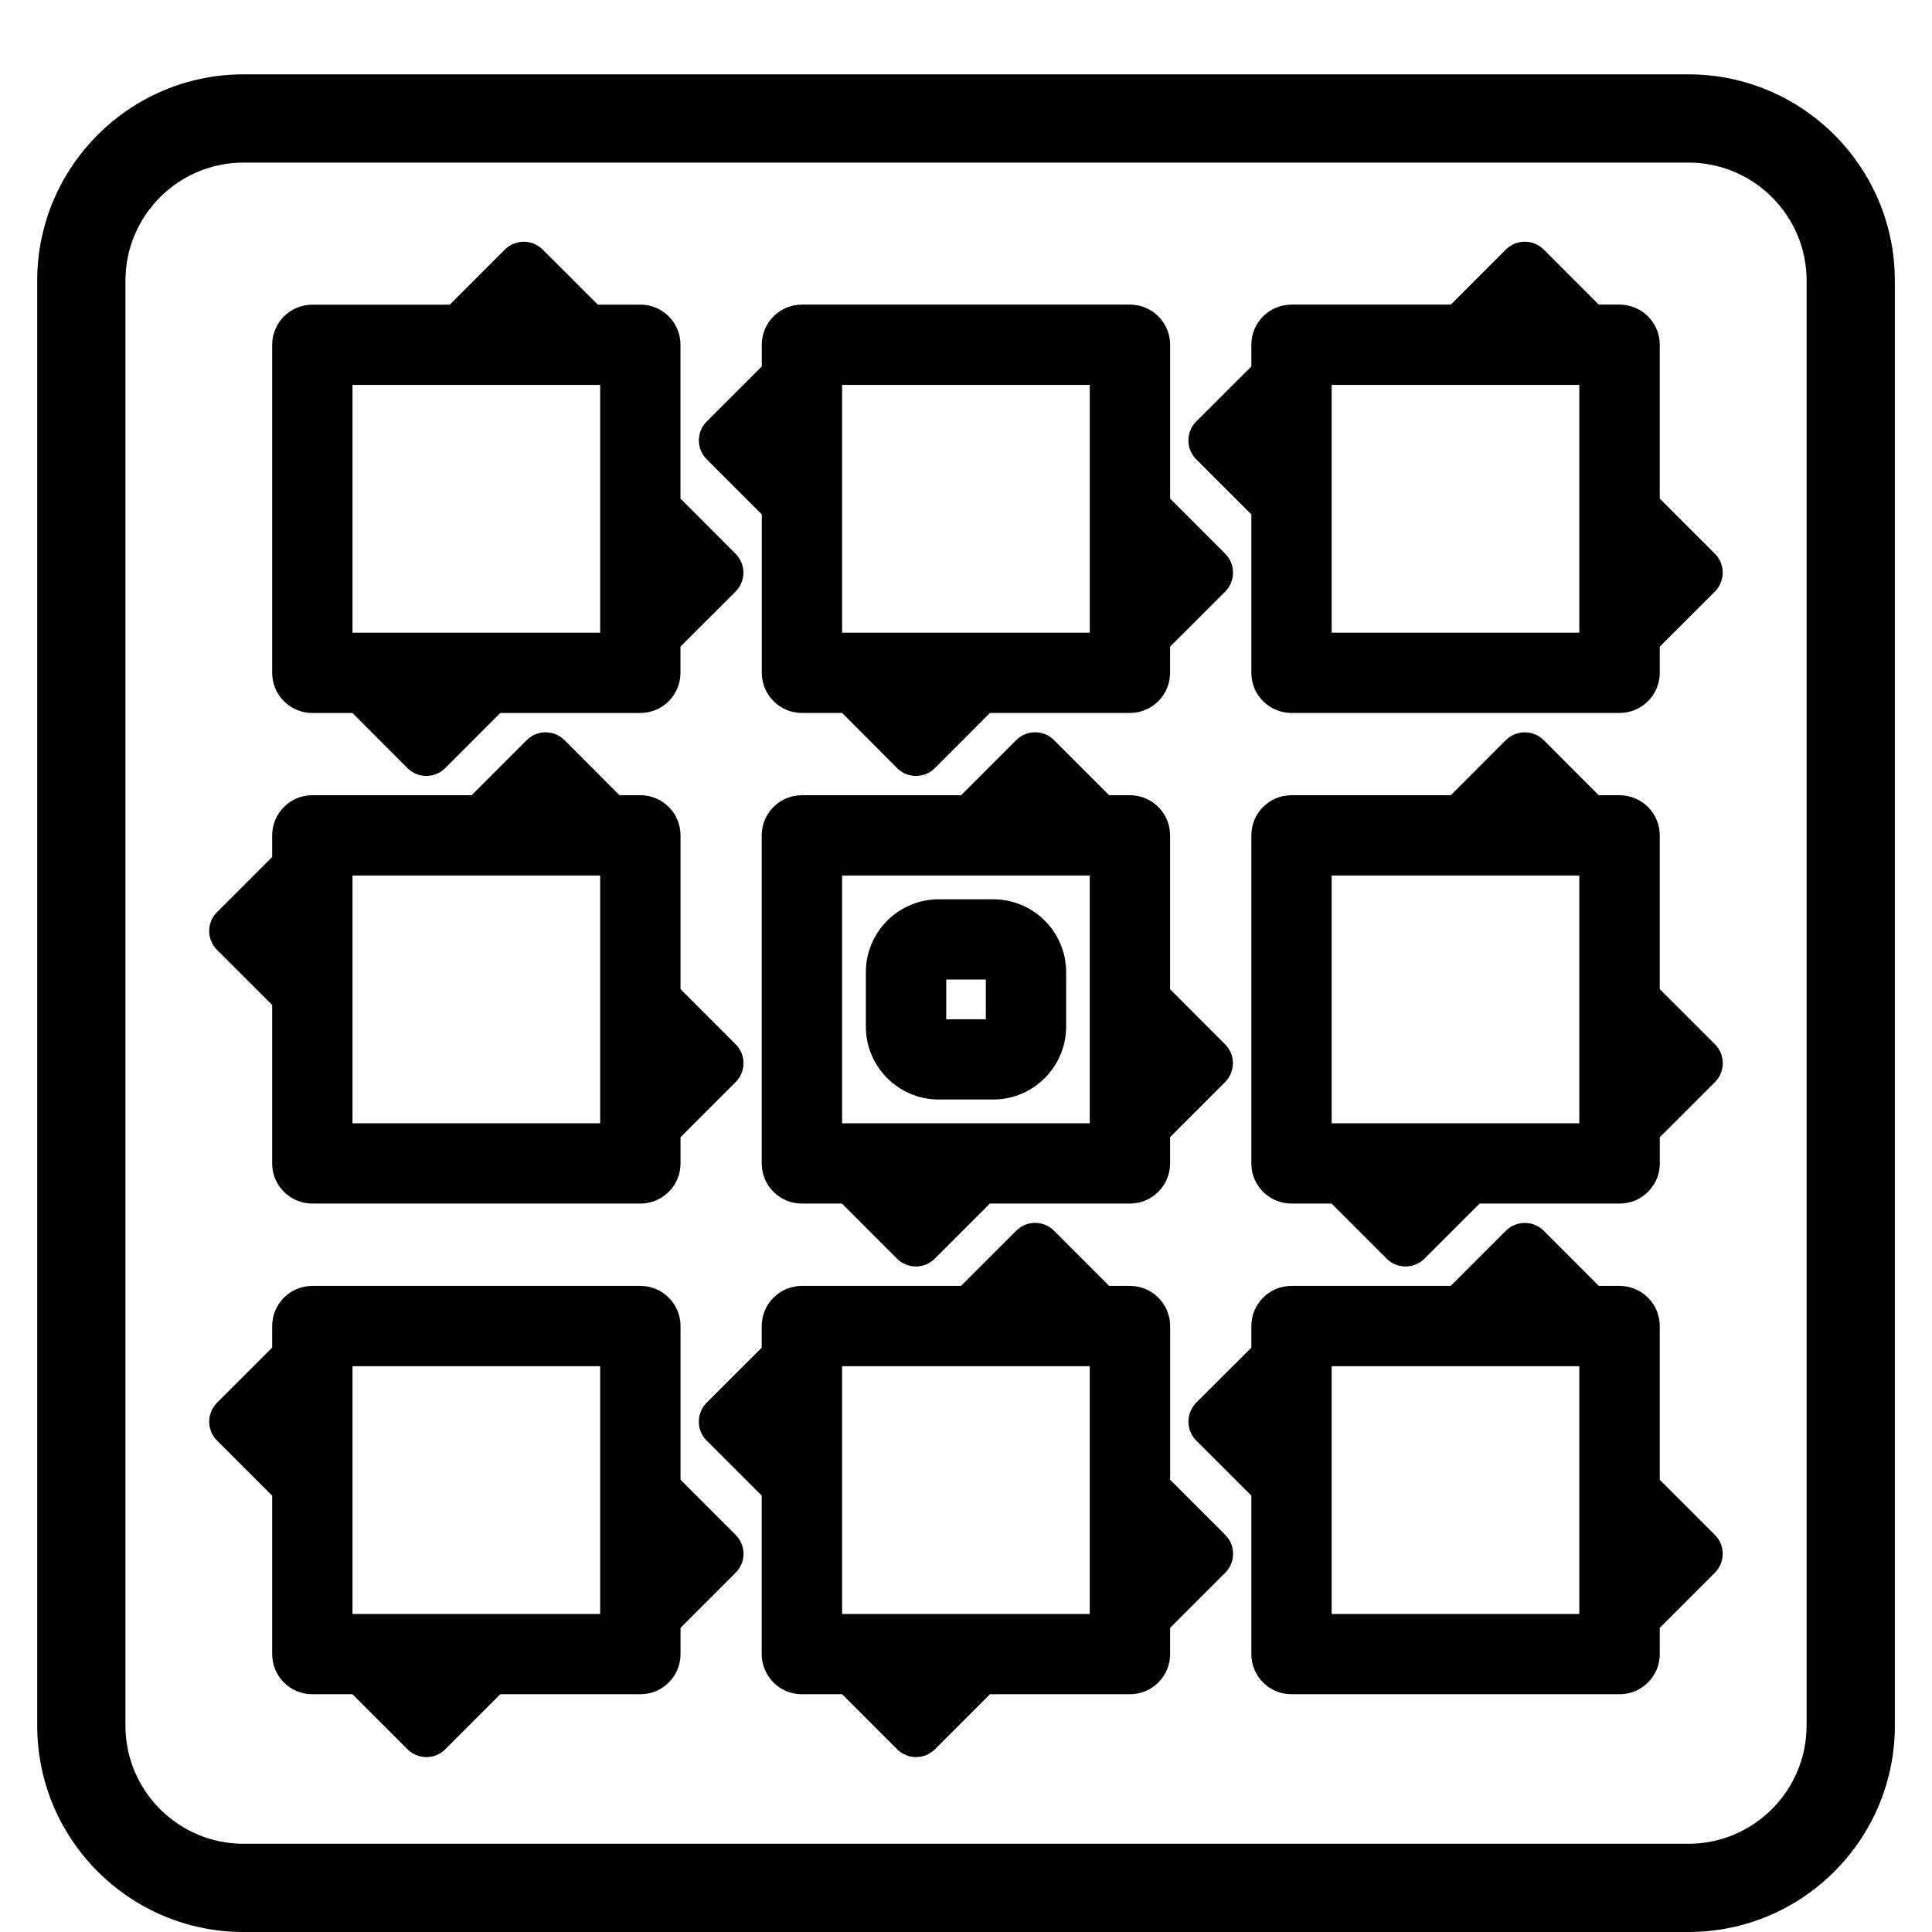 <!-- Generated by IcoMoon.io -->
<svg version="1.1" xmlns="http://www.w3.org/2000/svg" width="512" height="512" viewBox="0 0 512 512">
<title>ComponentLudo</title>
<path d="M447.449 19.702h-382.913c-30.144 0-54.675 24.532-54.675 54.675v382.947c0 30.161 24.532 54.675 54.675 54.675h382.93c30.178 0 54.692-24.531 54.692-54.675v-382.947c-0.017-30.161-24.531-54.675-54.709-54.675zM478.758 457.325c0 17.253-14.056 31.293-31.31 31.293h-382.913c-17.254 0-31.293-14.039-31.293-31.293v-382.947c0-17.254 14.039-31.293 31.293-31.293h382.93c17.253 0 31.31 14.039 31.31 31.293v382.947z"></path>
<path d="M299.442 210.742h-5.512l-14.589-14.589c-2.764-2.798-7.278-2.798-10.043 0l-14.589 14.589h-42.202c-5.879 0-10.642 4.763-10.642 10.642v86.935c0 5.879 4.763 10.642 10.642 10.642h10.625l14.572 14.589c1.333 1.332 3.131 2.082 5.013 2.082s3.68-0.75 5.013-2.082l14.589-14.589h37.106c5.879 0 10.659-4.763 10.659-10.642v-6.962l14.572-14.589c2.781-2.764 2.781-7.261 0-10.026l-14.572-14.589v-40.769c0.017-5.879-4.763-10.642-10.642-10.642zM288.817 297.677h-65.651v-65.651h65.634v65.651z"></path>
<path d="M82.772 188.942h10.626l14.573 14.606c1.332 1.333 3.131 2.082 5.013 2.082s3.697-0.75 5.013-2.082l14.589-14.606h37.106c5.879 0 10.642-4.763 10.642-10.642v-6.945l14.589-14.572c2.781-2.781 2.781-7.278 0-10.042l-14.589-14.606v-40.769c0-5.879-4.763-10.642-10.642-10.642h-11.275l-14.589-14.573c-2.764-2.798-7.261-2.782-10.042-0.016l-14.606 14.606h-36.406c-5.879 0-10.642 4.763-10.642 10.642v86.935c0 5.863 4.763 10.625 10.642 10.625zM93.413 102.007h65.634v65.651h-65.634v-65.651z"></path>
<path d="M248.78 291.382h14.422c10.659 0 19.336-8.677 19.336-19.319v-14.439c0-10.659-8.677-19.302-19.336-19.302h-14.423c-10.642 0-19.319 8.66-19.319 19.302v14.439c0 10.659 8.677 19.319 19.319 19.319zM250.762 259.589h10.492v10.526h-10.492v-10.526z"></path>
<path d="M201.882 136.315v41.985c0 5.879 4.763 10.642 10.642 10.642h10.642l14.572 14.606c1.333 1.333 3.131 2.082 5.013 2.082s3.697-0.75 5.013-2.082l14.589-14.606h37.072c5.879 0 10.659-4.763 10.659-10.642v-6.928l14.606-14.589c2.764-2.781 2.764-7.278 0-10.042l-14.589-14.606v-40.769c0-5.879-4.78-10.642-10.659-10.642h-86.918c-5.879 0-10.642 4.763-10.642 10.642v5.745l-14.589 14.589c-2.781 2.764-2.781 7.261 0 10.026l14.589 14.589zM223.166 102.007h65.634v65.651h-65.634v-65.651z"></path>
<path d="M439.854 262.137v-40.753c0-5.879-4.78-10.642-10.659-10.642h-5.512l-14.572-14.589c-1.332-1.333-3.131-2.082-5.029-2.082-1.865 0-3.697 0.75-5.029 2.082l-14.572 14.589h-42.219c-5.896 0-10.642 4.763-10.642 10.642v86.935c0 5.879 4.747 10.642 10.642 10.642h10.625l14.589 14.589c1.315 1.332 3.131 2.082 5.013 2.082s3.68-0.75 5.013-2.082l14.606-14.589h37.106c5.879 0 10.659-4.763 10.659-10.642v-6.945l14.606-14.606c2.764-2.764 2.764-7.261 0-10.026l-14.623-14.606zM418.553 297.677h-65.651v-65.651h65.634v65.651z"></path>
<path d="M439.854 132.135v-40.769c0-5.879-4.78-10.642-10.659-10.642h-5.512l-14.572-14.589c-1.332-1.332-3.131-2.082-5.029-2.082-1.865 0-3.697 0.749-5.029 2.082l-14.572 14.589h-42.219c-5.896 0-10.642 4.763-10.642 10.642v5.745l-14.606 14.589c-2.764 2.764-2.764 7.261 0 10.026l14.606 14.589v41.985c0 5.879 4.747 10.642 10.642 10.642h86.935c5.879 0 10.659-4.763 10.659-10.642v-6.928l14.606-14.589c2.764-2.781 2.764-7.278 0-10.042l-14.606-14.606zM418.553 167.658h-65.651v-65.651h65.634v65.651z"></path>
<path d="M72.129 266.334v41.985c0 5.879 4.763 10.642 10.642 10.642h86.935c5.879 0 10.642-4.763 10.642-10.642v-6.945l14.606-14.606c2.781-2.764 2.781-7.261 0-10.026l-14.606-14.606v-40.753c0-5.879-4.763-10.642-10.642-10.642h-5.529l-14.572-14.589c-1.333-1.333-3.131-2.082-5.013-2.082s-3.68 0.75-5.013 2.082l-14.589 14.589h-42.219c-5.879 0-10.642 4.763-10.642 10.642v5.729l-14.605 14.606c-2.782 2.764-2.782 7.261 0 10.026l14.605 14.589zM93.413 232.026h65.634v65.651h-65.634v-65.651z"></path>
<path d="M439.854 392.156v-40.736c0-5.879-4.78-10.642-10.659-10.642h-5.496l-14.589-14.606c-1.332-1.332-3.131-2.082-5.029-2.082-1.865 0-3.697 0.75-5.029 2.082l-14.606 14.606h-42.185c-5.896 0-10.642 4.763-10.642 10.642v5.729l-14.606 14.572c-1.315 1.332-2.065 3.131-2.065 5.029s0.733 3.697 2.065 5.013l14.606 14.589v42.002c0 5.879 4.747 10.642 10.642 10.642h86.935c5.879 0 10.659-4.763 10.659-10.642v-6.962l14.606-14.606c2.764-2.764 2.764-7.261 0-10.026l-14.606-14.606zM418.553 427.713h-65.651v-65.651h65.634v65.651z"></path>
<path d="M310.101 392.156v-40.736c0-5.879-4.78-10.642-10.659-10.642h-5.496l-14.606-14.606c-2.764-2.798-7.278-2.798-10.043 0l-14.606 14.606h-42.185c-5.879 0-10.642 4.763-10.642 10.642v5.729l-14.589 14.572c-1.333 1.332-2.082 3.131-2.082 5.029s0.733 3.697 2.082 5.013l14.589 14.589v42.002c0 5.879 4.763 10.642 10.642 10.642h10.659l14.572 14.572c1.333 1.332 3.131 2.082 5.013 2.082s3.68-0.75 5.013-2.082l14.572-14.572h37.106c5.879 0 10.659-4.763 10.659-10.642v-6.962l14.606-14.606c2.764-2.764 2.764-7.261 0-10.026l-14.606-14.606zM288.817 427.713h-65.651v-65.651h65.634v65.651z"></path>
<path d="M180.349 392.156v-40.736c0-5.879-4.763-10.642-10.642-10.642h-86.935c-5.879 0-10.642 4.763-10.642 10.642v5.712l-14.605 14.589c-1.333 1.332-2.082 3.131-2.082 5.029s0.733 3.697 2.082 5.013l14.605 14.606v41.985c0 5.879 4.763 10.642 10.642 10.642h10.642l14.573 14.572c1.332 1.332 3.131 2.082 5.013 2.082s3.68-0.75 5.013-2.082l14.573-14.572h37.122c5.879 0 10.642-4.763 10.642-10.642v-6.962l14.606-14.606c2.781-2.764 2.781-7.261 0-10.026l-14.606-14.606zM159.064 427.713h-65.651v-65.651h65.634v65.651z"></path>
</svg>
